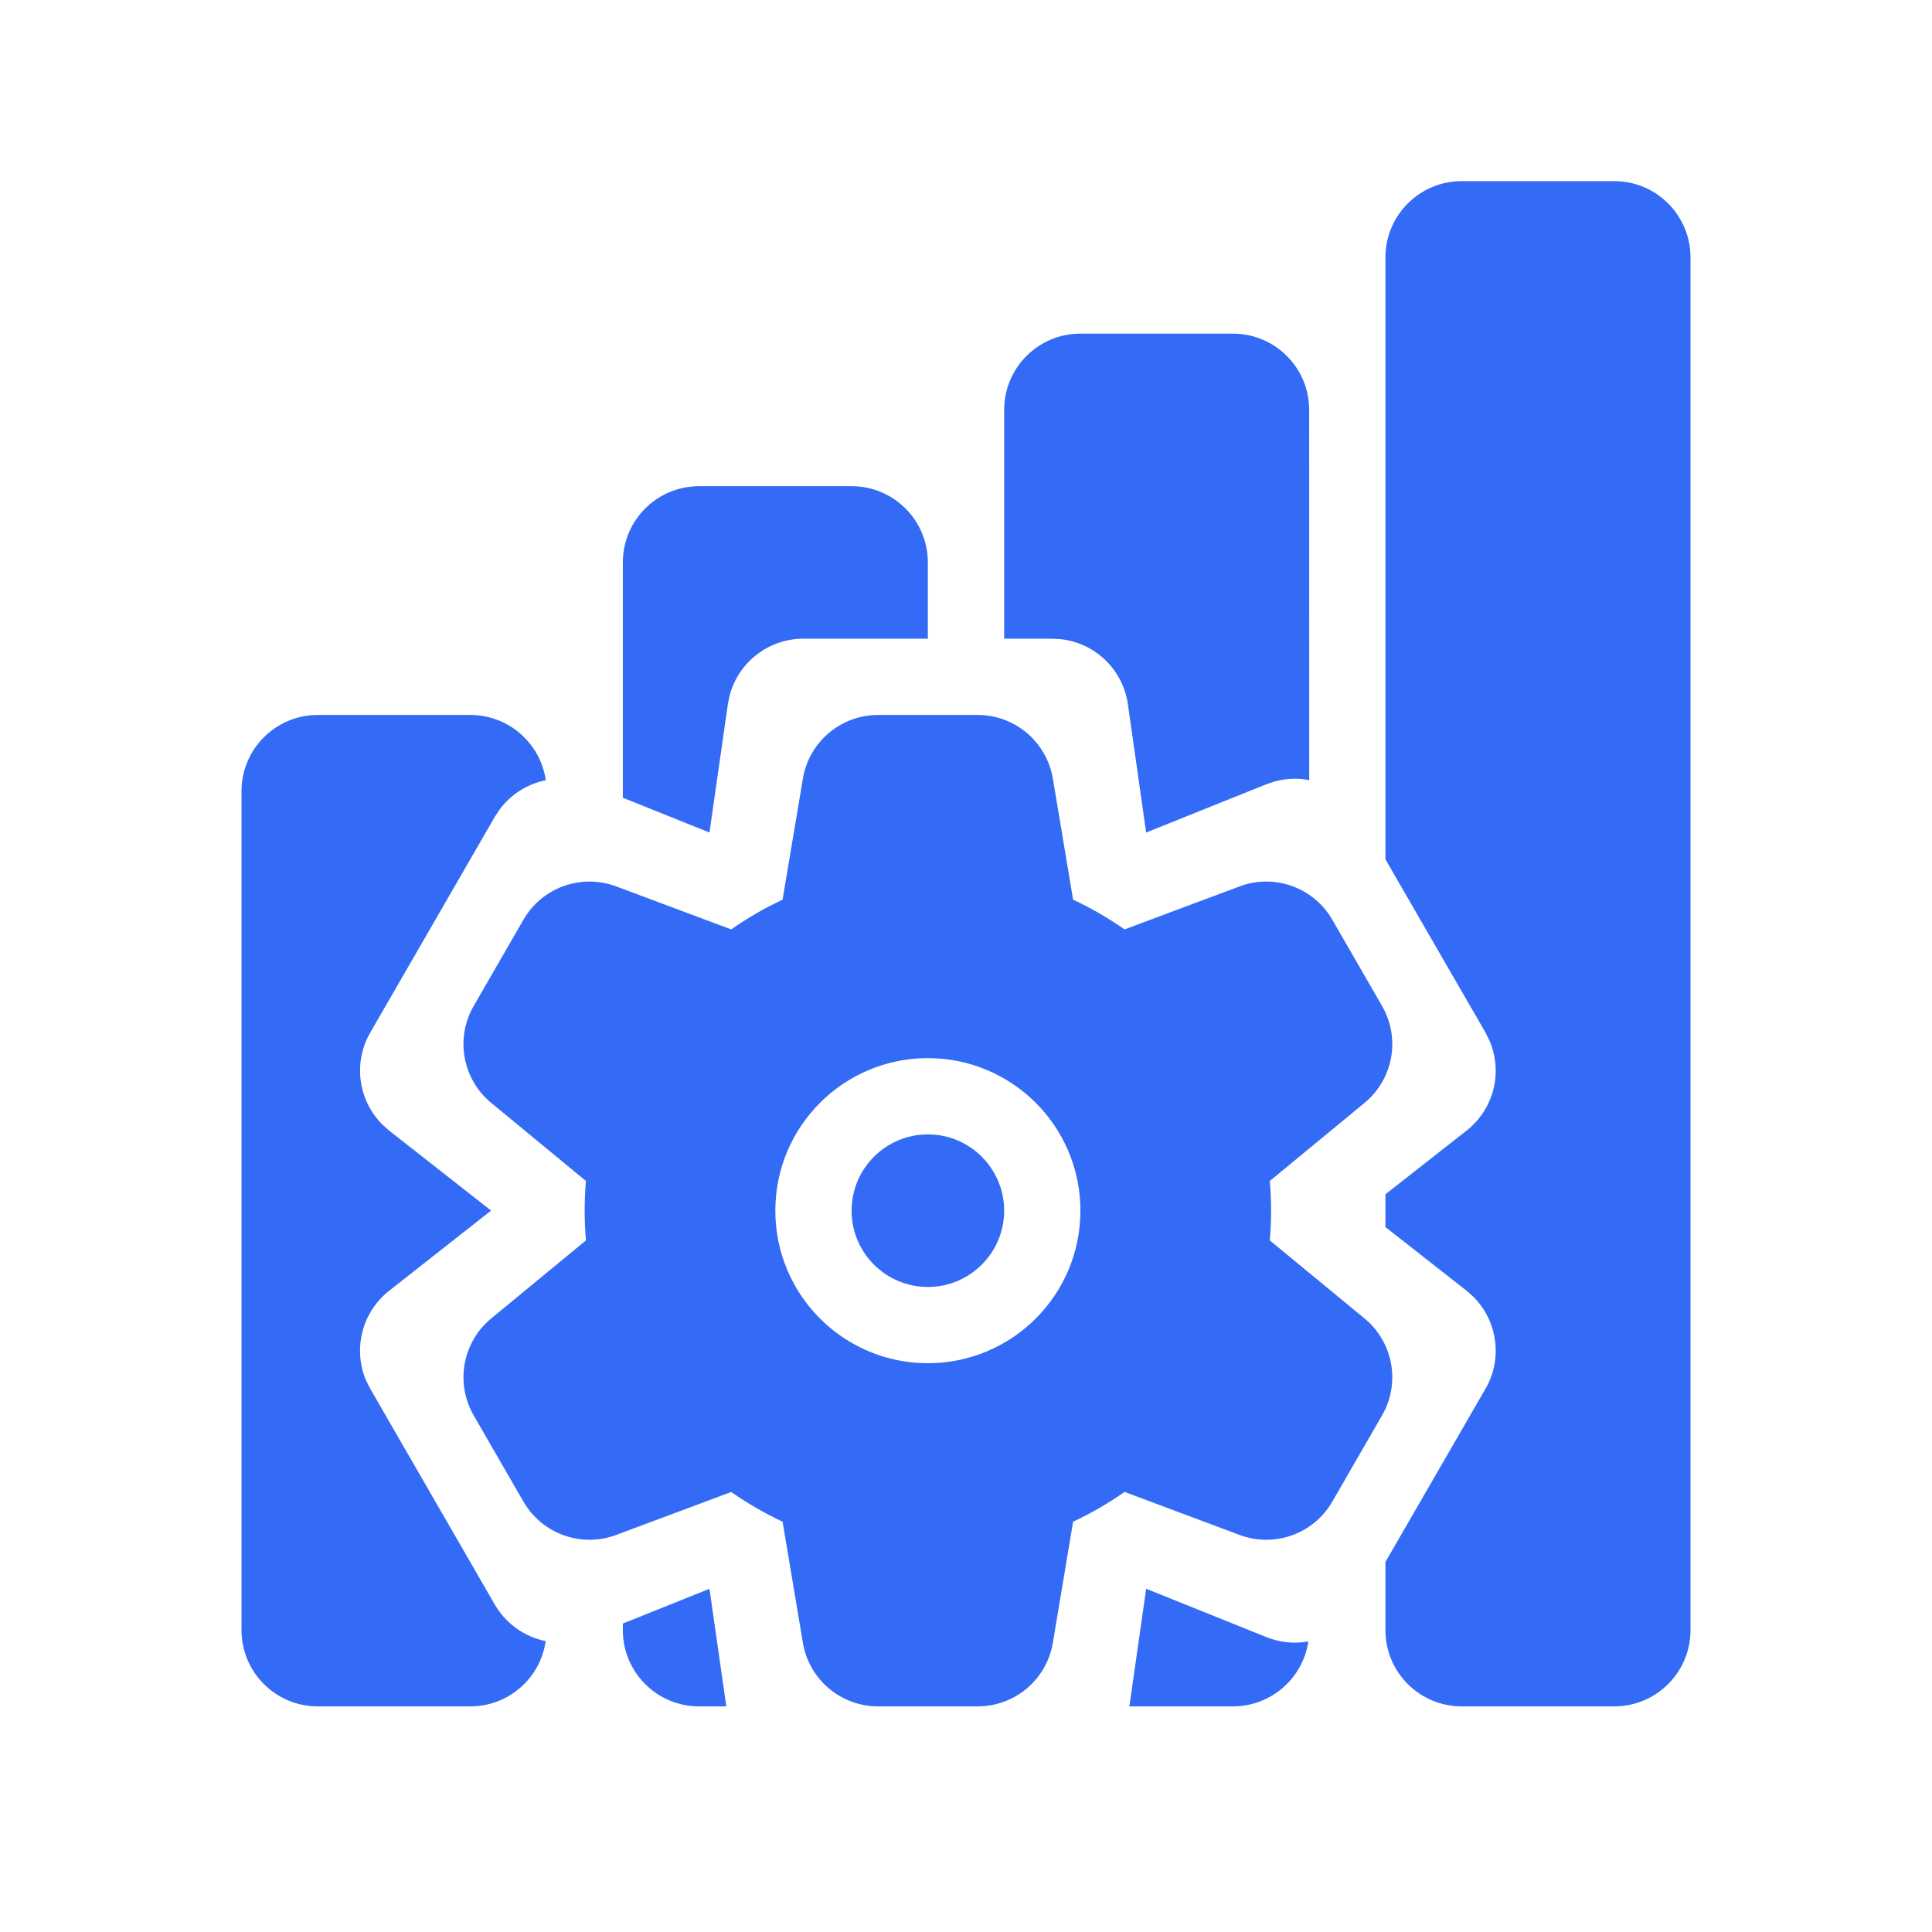 <!--?xml version="1.0" encoding="UTF-8"?-->
<svg width="32px" height="32px" viewBox="0 0 32 32" version="1.1" xmlns="http://www.w3.org/2000/svg" xmlns:xlink="http://www.w3.org/1999/xlink">
    <title>426.数据治理备份@1x</title>
    <g id="426.数据治理备份" stroke="none" stroke-width="1" fill="none" fill-rule="evenodd">
        <g id="编组" transform="translate(4, 3)" fill="#000000" fill-rule="nonzero">
            <path d="M22.737,4.3081328e-16 C23.434,4.3081328e-16 24,0.566 24,1.263 L24,24 C24,24.698 23.434,25.263 22.737,25.263 L20.211,25.263 C19.513,25.263 18.947,24.698 18.947,24 L18.947,22.871 L20.604,20.003 C20.892,19.504 20.804,18.881 20.406,18.481 L20.29,18.378 L18.947,17.324 L18.947,16.781 L20.29,15.727 C20.743,15.371 20.894,14.76 20.673,14.241 L20.604,14.102 L18.947,11.233 L18.947,1.263 C18.947,0.566 19.513,4.3081328e-16 20.211,4.3081328e-16 L22.737,4.3081328e-16 Z M7.751,23.315 L8.03,25.263 L7.579,25.263 C6.881,25.263 6.316,24.698 6.316,24 L6.316,23.891 L7.751,23.315 Z M3.789,8.842 C4.425,8.842 4.952,9.312 5.04,9.923 C4.743,9.983 4.472,10.148 4.283,10.398 L4.195,10.53 L2.133,14.102 C1.845,14.601 1.933,15.224 2.331,15.624 L2.447,15.727 L4.134,17.051 L2.447,18.378 C1.994,18.734 1.843,19.346 2.063,19.864 L2.133,20.003 L4.195,23.576 C4.382,23.899 4.694,24.112 5.038,24.182 C4.952,24.793 4.425,25.263 3.789,25.263 L1.263,25.263 C0.566,25.263 -4.3081328e-16,24.698 -4.3081328e-16,24 L-4.3081328e-16,10.105 C-4.3081328e-16,9.408 0.566,8.842 1.263,8.842 L3.789,8.842 Z M14.984,23.315 L16.977,24.116 C17.204,24.207 17.443,24.228 17.67,24.188 C17.581,24.795 17.056,25.263 16.421,25.263 L14.706,25.263 L14.984,23.315 Z M12.193,8.842 C12.811,8.842 13.338,9.289 13.439,9.898 L13.774,11.901 C14.073,12.041 14.358,12.206 14.626,12.394 L16.53,11.682 C17.108,11.465 17.758,11.698 18.067,12.233 L18.891,13.662 C19.2,14.196 19.077,14.876 18.6,15.268 L17.032,16.561 C17.046,16.723 17.053,16.887 17.053,17.053 C17.053,17.218 17.046,17.382 17.032,17.545 L18.6,18.837 C19.077,19.229 19.2,19.909 18.891,20.444 L18.067,21.872 C17.758,22.407 17.108,22.64 16.53,22.423 L14.626,21.711 C14.358,21.899 14.073,22.064 13.774,22.204 L13.439,24.208 C13.338,24.817 12.811,25.263 12.193,25.263 L10.544,25.263 C9.926,25.263 9.399,24.817 9.298,24.208 L8.962,22.204 C8.664,22.064 8.379,21.899 8.111,21.712 L6.207,22.423 C5.629,22.64 4.979,22.407 4.67,21.872 L3.846,20.444 C3.537,19.909 3.66,19.229 4.137,18.837 L5.705,17.545 C5.691,17.382 5.684,17.218 5.684,17.053 C5.684,16.887 5.691,16.723 5.705,16.561 L4.137,15.268 C3.66,14.876 3.537,14.196 3.846,13.662 L4.67,12.233 C4.979,11.698 5.629,11.465 6.207,11.682 L8.111,12.394 C8.379,12.206 8.664,12.041 8.962,11.901 L9.298,9.898 C9.399,9.289 9.926,8.842 10.544,8.842 L12.193,8.842 Z M11.368,14.526 C9.973,14.526 8.842,15.657 8.842,17.053 C8.842,18.448 9.973,19.579 11.368,19.579 C12.764,19.579 13.895,18.448 13.895,17.053 C13.895,15.657 12.764,14.526 11.368,14.526 Z M11.368,15.789 C12.066,15.789 12.632,16.355 12.632,17.053 C12.632,17.75 12.066,18.316 11.368,18.316 C10.671,18.316 10.105,17.75 10.105,17.053 C10.105,16.355 10.671,15.789 11.368,15.789 Z M16.421,2.526 C17.119,2.526 17.684,3.092 17.684,3.789 L17.685,9.921 C17.5,9.885 17.306,9.891 17.118,9.942 L16.977,9.989 L14.984,10.789 L14.681,8.663 C14.599,8.089 14.139,7.651 13.574,7.587 L13.431,7.579 L12.632,7.579 L12.632,3.789 C12.632,3.092 13.197,2.526 13.895,2.526 L16.421,2.526 Z M10.105,5.053 C10.803,5.053 11.368,5.618 11.368,6.316 L11.368,7.579 L9.306,7.579 C8.726,7.579 8.227,7.973 8.084,8.523 L8.056,8.663 L7.751,10.789 L6.316,10.213 L6.316,6.316 C6.316,5.618 6.881,5.053 7.579,5.053 L10.105,5.053 Z" id="形状" fill="#346bf6"></path>
        </g>
    </g>
</svg>